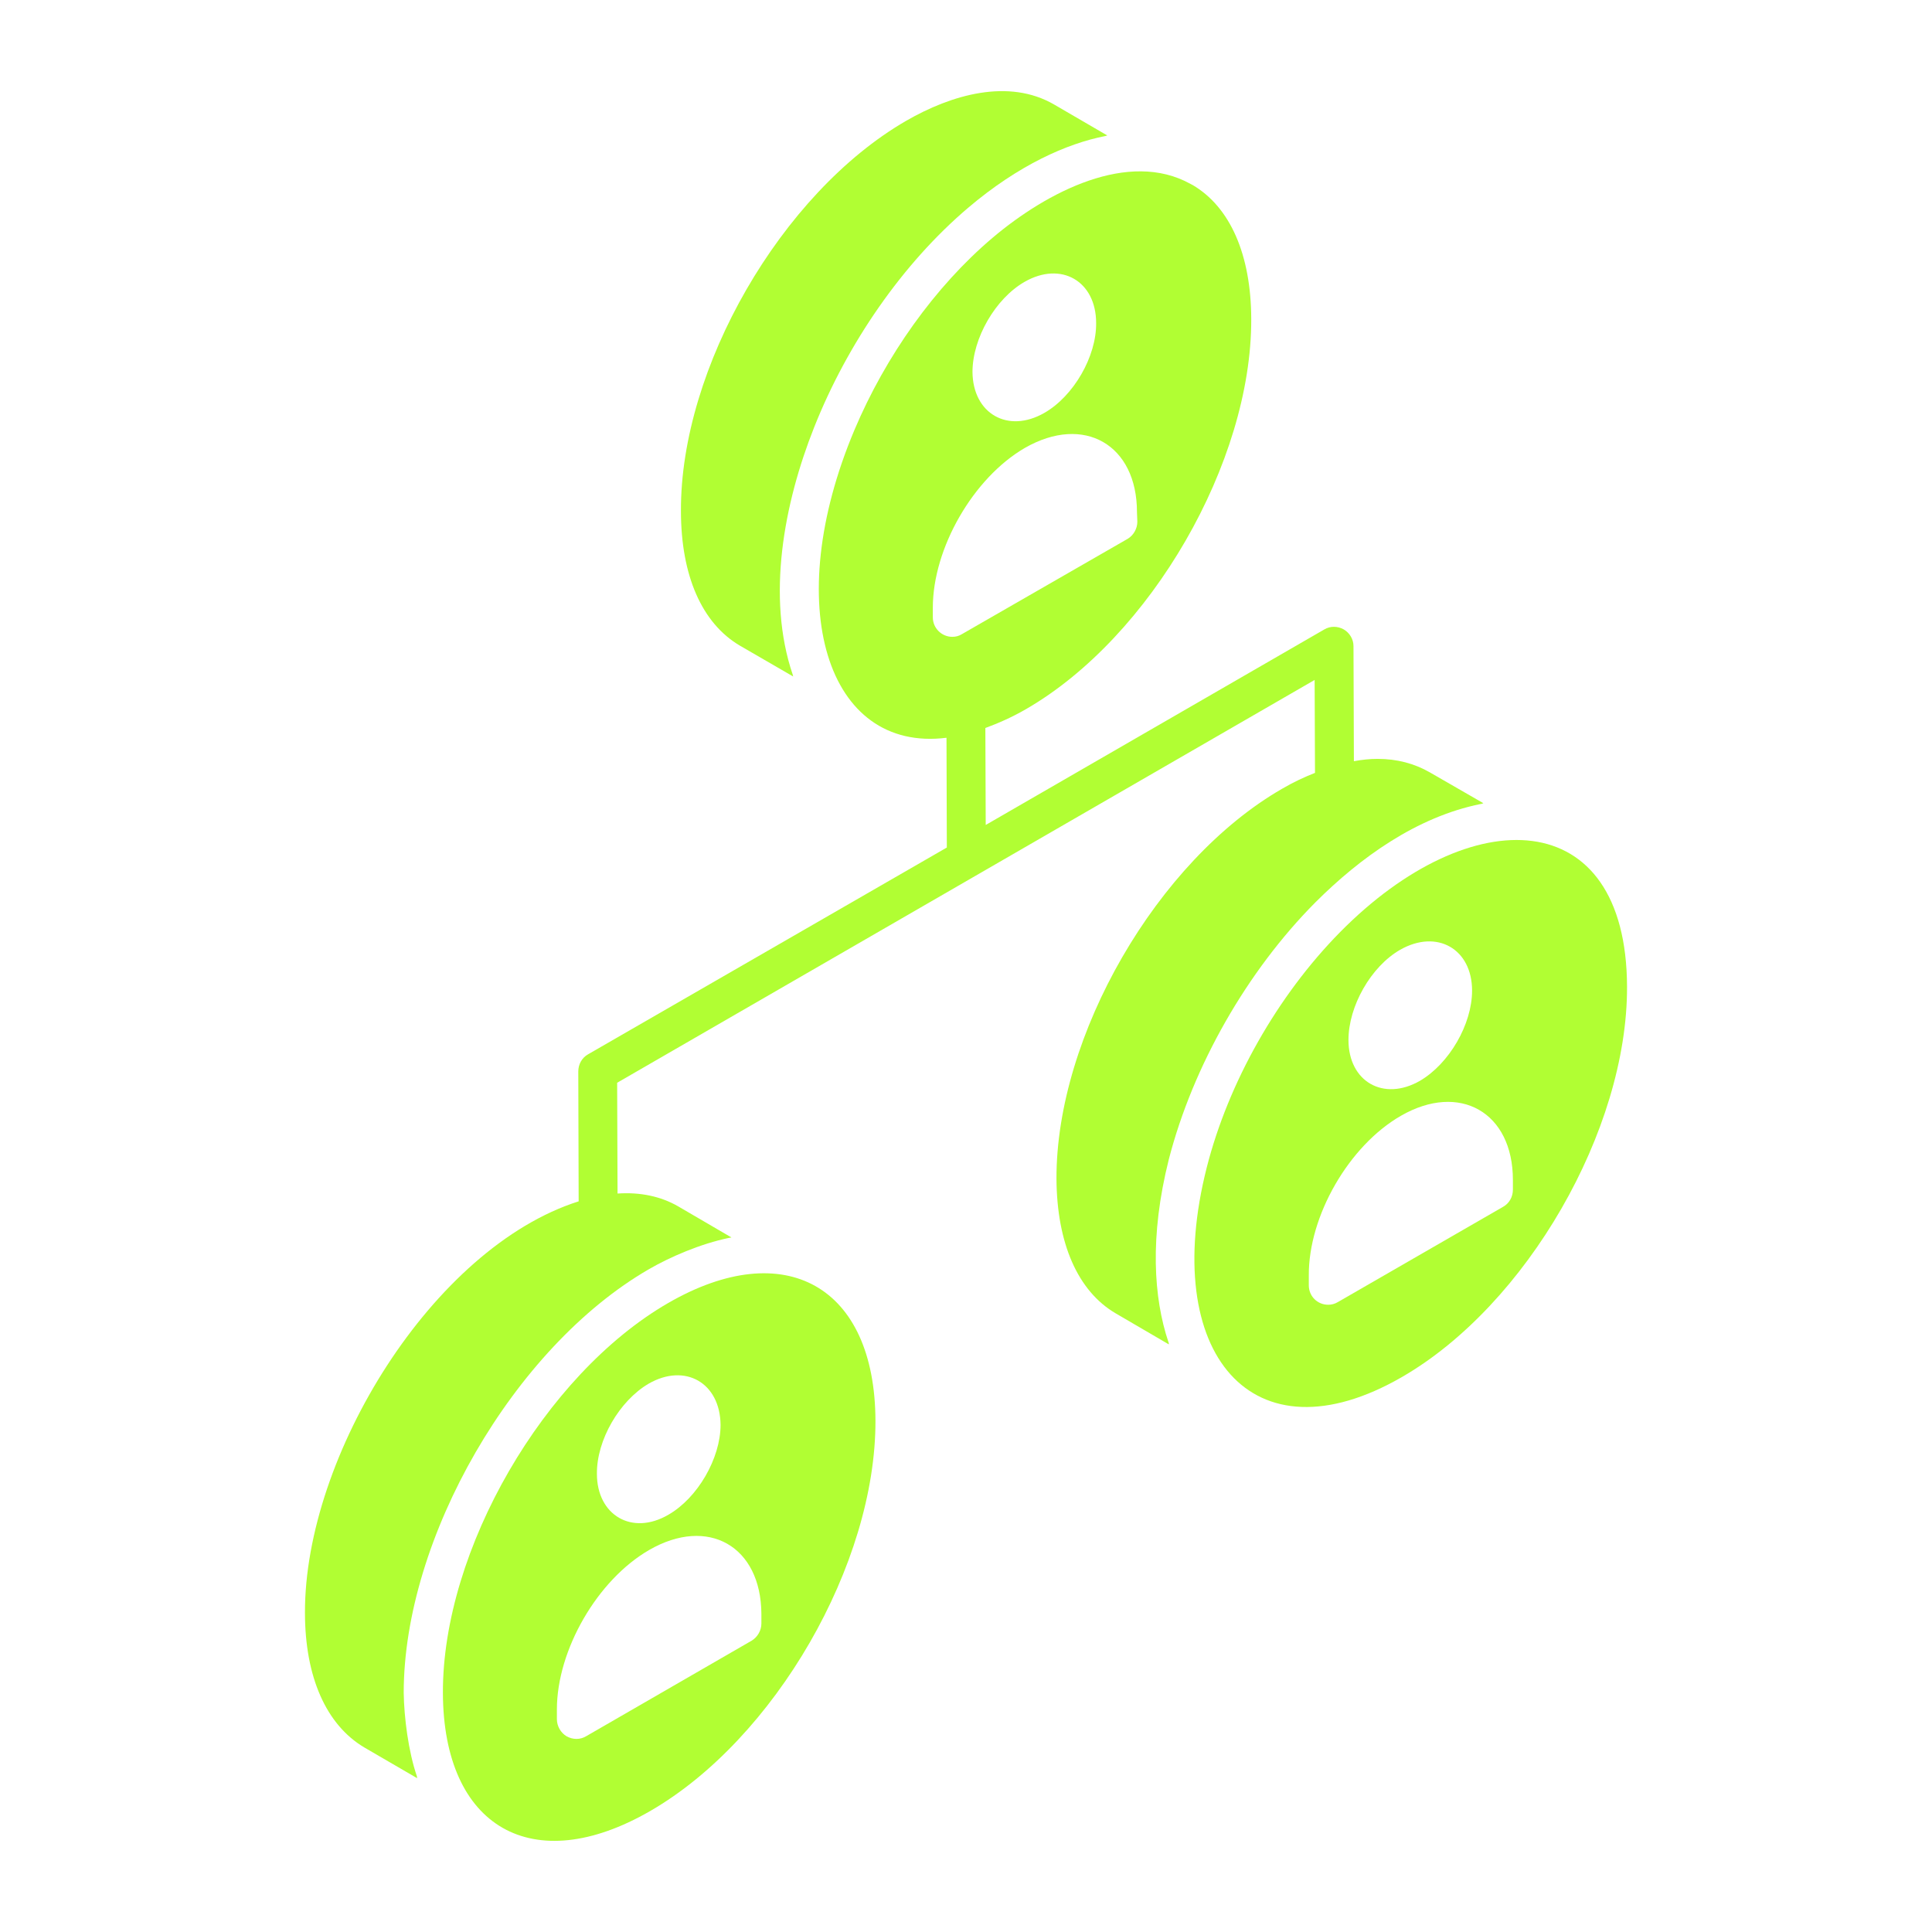 <svg width="53" height="53" viewBox="0 0 53 53" fill="none" xmlns="http://www.w3.org/2000/svg">
<path d="M18.33 35.745C14.935 37.706 12.139 42.515 12.15 46.438C12.161 50.131 14.613 51.543 17.837 49.681C21.256 47.708 24.027 42.905 24.016 38.975C24.005 35.277 21.529 33.898 18.33 35.745ZM17.794 37.958C18.796 37.382 19.756 37.936 19.767 39.088C19.767 40.005 19.138 41.093 18.338 41.552C17.335 42.139 16.375 41.563 16.375 40.432C16.365 39.504 16.994 38.427 17.794 37.958ZM20.887 44.538C20.887 44.73 20.78 44.911 20.62 45.008L16.077 47.631C15.917 47.727 15.714 47.727 15.543 47.631C15.383 47.535 15.277 47.354 15.277 47.162V46.895C15.277 45.264 16.386 43.344 17.804 42.523C19.425 41.584 20.876 42.416 20.887 44.272V44.538Z" fill="#B1FE33"/>
<path d="M20.296 17.711L21.759 18.558C21.753 18.542 21.752 18.523 21.746 18.506C21.025 16.384 21.5 13.823 22.334 11.723C23.248 9.419 24.759 7.23 26.553 5.705C27.94 4.525 29.273 3.937 30.316 3.733C30.336 3.729 30.357 3.719 30.376 3.716L28.919 2.868C27.67 2.143 26.106 2.594 24.855 3.316C21.433 5.297 18.663 10.098 18.68 14.017C18.68 15.787 19.254 17.097 20.296 17.711Z" fill="#B1FE33"/>
<path d="M36.76 25.573C35.046 27.313 33.698 29.689 33.103 32.032C31.814 37.123 34.347 40.152 38.462 37.774C41.877 35.802 44.646 31.001 44.634 27.071C44.62 22.036 40.343 21.938 36.76 25.573ZM38.41 26.055C39.423 25.479 40.383 26.034 40.383 27.175C40.383 28.103 39.754 29.18 38.954 29.649C37.952 30.225 36.992 29.671 36.992 28.529C36.992 27.602 37.61 26.514 38.41 26.055ZM41.503 32.636C41.503 32.828 41.407 33.009 41.236 33.105L36.704 35.718C36.618 35.771 36.522 35.793 36.437 35.793C36.139 35.793 35.904 35.558 35.904 35.259V34.993C35.893 33.361 37.002 31.43 38.431 30.609C40.042 29.681 41.503 30.513 41.503 32.369V32.636Z" fill="#B1FE33"/>
<path d="M36.085 24.754C37.312 23.527 38.869 22.408 40.618 22.056C40.639 22.056 40.66 22.045 40.693 22.034L39.231 21.192C38.805 20.946 38.325 20.818 37.791 20.818C37.578 20.818 37.365 20.84 37.141 20.882L37.13 17.725C37.13 17.534 37.024 17.363 36.864 17.267C36.693 17.171 36.49 17.171 36.33 17.267L27.041 22.631L27.031 19.971C27.388 19.839 27.756 19.679 28.147 19.453C31.565 17.48 34.337 12.68 34.325 8.753C34.32 6.983 33.746 5.677 32.71 5.071C32.708 5.07 32.705 5.07 32.703 5.069L32.68 5.056C32.674 5.052 32.667 5.05 32.66 5.046C30.965 4.103 28.73 5.254 27.229 6.523C25.644 7.865 24.295 9.77 23.44 11.794C21.41 16.609 22.679 20.651 25.965 20.239L25.974 23.25L16.13 28.924C15.96 29.02 15.864 29.201 15.864 29.393L15.874 32.956C11.875 34.225 8.355 39.941 8.366 44.24C8.366 46.01 8.952 47.322 9.998 47.94L11.448 48.783C11.437 48.762 11.437 48.74 11.437 48.73C11.203 48.047 11.085 47.119 11.075 46.437C11.075 42.192 14.093 36.966 17.794 34.822C18.381 34.481 19.223 34.118 20.002 33.958C20.023 33.958 20.044 33.947 20.066 33.947L18.605 33.094C18.125 32.817 17.559 32.7 16.941 32.742L16.93 29.703L36.064 18.653L36.074 21.202C35.776 21.32 35.477 21.458 35.168 21.64C31.744 23.613 28.971 28.412 28.982 32.337C28.992 34.108 29.568 35.419 30.603 36.027L32.064 36.88C32.064 36.859 32.064 36.838 32.053 36.816C31.648 35.611 31.531 33.926 32.064 31.804C32.725 29.244 34.208 26.642 36.085 24.754ZM28.107 7.732C29.11 7.156 30.07 7.711 30.07 8.863C30.08 9.78 29.451 10.868 28.651 11.326C27.649 11.902 26.689 11.348 26.678 10.206C26.678 9.278 27.307 8.191 28.107 7.732ZM25.59 16.936V16.67C25.59 15.038 26.7 13.107 28.118 12.286C29.739 11.358 31.19 12.201 31.19 14.046L31.2 14.313C31.2 14.505 31.094 14.686 30.934 14.782L26.39 17.395C26.305 17.448 26.22 17.47 26.123 17.47C25.836 17.47 25.59 17.235 25.59 16.936Z" fill="#B1FE33"/>
</svg>
